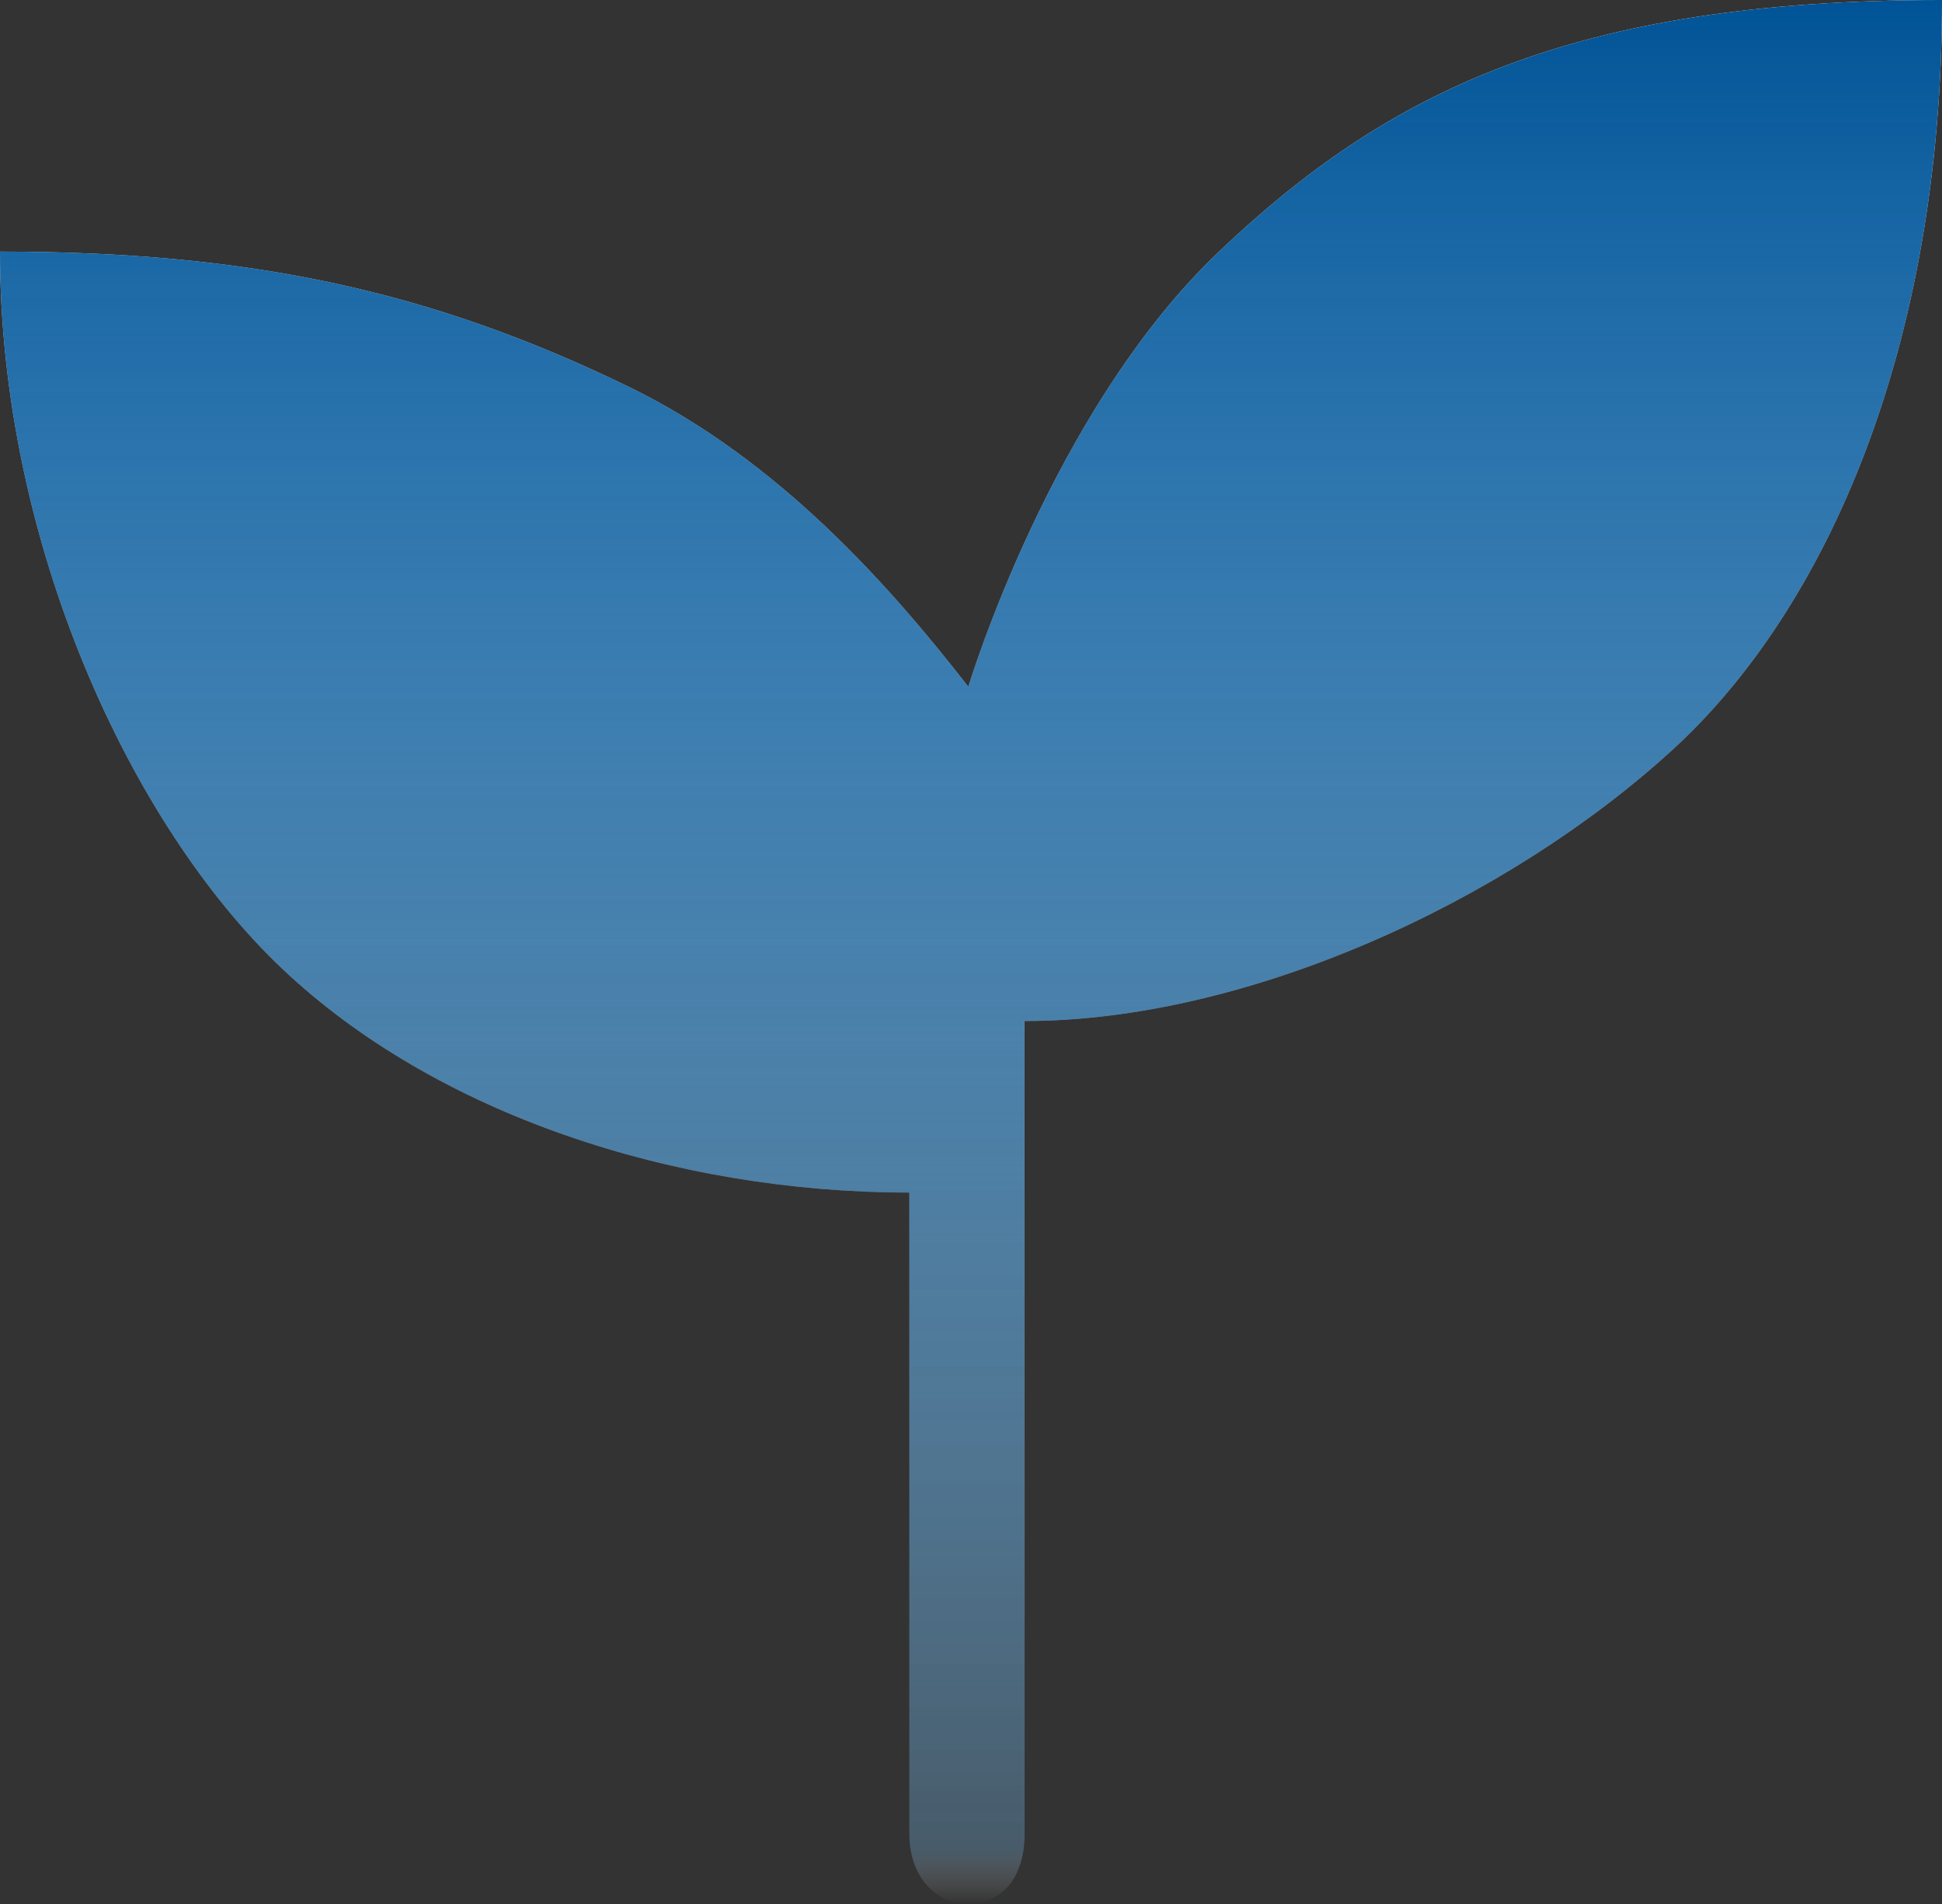 <svg width="51" height="50" viewBox="0 0 51 50" fill="none" xmlns="http://www.w3.org/2000/svg">
<rect x="0" y="0" width="51" height="50" fill="#333333" stroke="none"/>
<path fill-rule="evenodd" clip-rule="evenodd" d="M51 0C41.28 0 36.422 2.42 32.013 6.607C27.604 10.793 25.43 18.034 25.43 18.034C23.384 15.406 20.458 12.081 16.531 10.167C11.313 7.625 6.518 6.607 0 6.607C0 14.223 3.412 21.656 7.418 25.446C11.424 29.237 17.677 31.318 23.881 31.318V48.166C23.881 49.261 24.558 50 25.43 50C26.303 50 26.908 49.306 26.908 48.166V26.813C32.751 26.813 39.563 23.679 43.923 19.689C47.969 15.986 51 9.119 51 0Z" fill="url(#paint0_linear_1994_19562)"/>
<path fill-rule="evenodd" clip-rule="evenodd" d="M51 0C41.28 0 36.422 2.42 32.013 6.607C27.604 10.793 25.43 18.034 25.43 18.034C23.384 15.406 20.458 12.081 16.531 10.167C11.313 7.625 6.518 6.607 0 6.607C0 14.223 3.412 21.656 7.418 25.446C11.424 29.237 17.677 31.318 23.881 31.318V48.166C23.881 49.261 24.558 50 25.43 50C26.303 50 26.908 49.306 26.908 48.166V26.813C32.751 26.813 39.563 23.679 43.923 19.689C47.969 15.986 51 9.119 51 0Z" fill="url(#paint1_linear_1994_19562)"/>
<defs>
<linearGradient id="paint0_linear_1994_19562" x1="25.5" y1="0" x2="25.5" y2="50" gradientUnits="userSpaceOnUse">
<stop stop-color="#FEFEFE"/>
<stop offset="0.971" stop-color="white" stop-opacity="0.17"/>
<stop offset="1" stop-color="white" stop-opacity="0"/>
</linearGradient>
<linearGradient id="paint1_linear_1994_19562" x1="25.5" y1="0" x2="25.5" y2="50" gradientUnits="userSpaceOnUse">
<stop stop-color="#005396"/>
<stop offset="0.971" stop-color="#0074CA" stop-opacity="0.17"/>
<stop offset="1" stop-color="white" stop-opacity="0"/>
</linearGradient>
</defs>
</svg>
